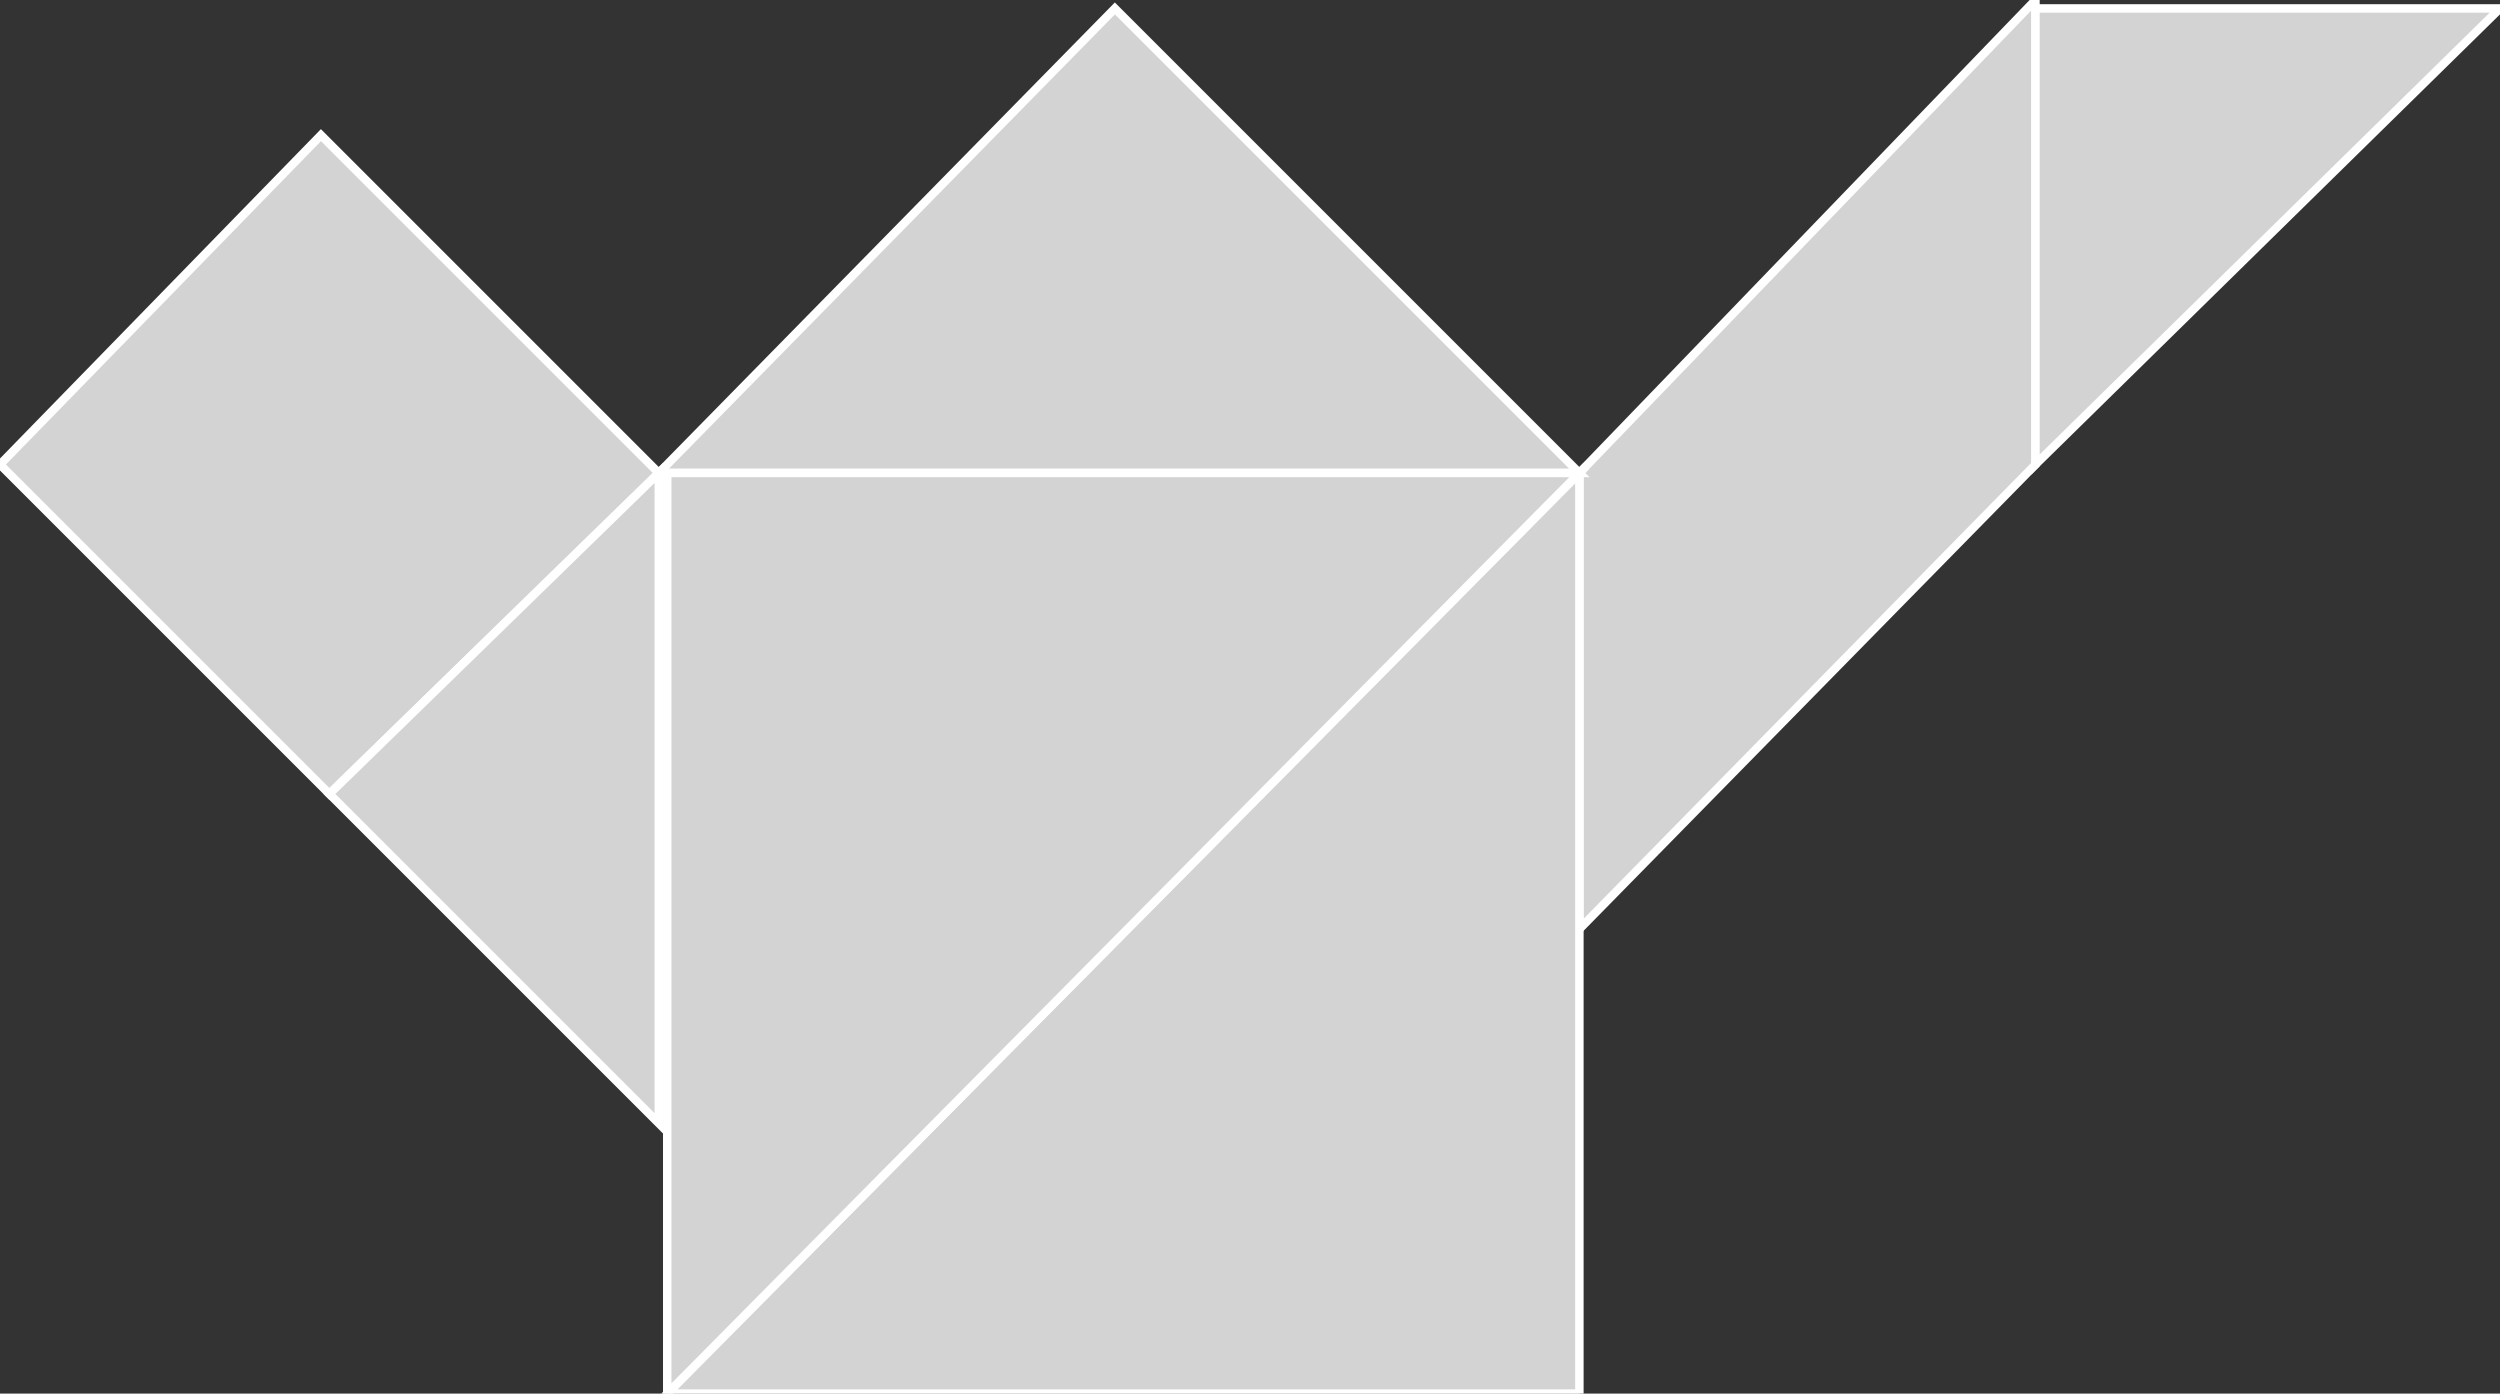 <?xml version="1.0" encoding="utf-8" ?>
<svg baseProfile="full" height="165" version="1.1" width="296" xmlns="http://www.w3.org/2000/svg" xmlns:ev="http://www.w3.org/2001/xml-events" xmlns:xlink="http://www.w3.org/1999/xlink"><rect width="100%" height="100%" fill="#333333" stroke="none"/><defs /><polygon fill="lightgray"  id="1" points="78.0,56.0 39.0,94.0 0.0,55.0 38.0,16.0" stroke = "white" strokewidth = "1" /><polygon fill="lightgray"  id="2" points="187.0,56.0 187.0,110.0 241.0,55.0 241.0,0.0" stroke = "white" strokewidth = "1" /><polygon fill="lightgray"  id="3" points="241.0,55.0 241.0,1.0 296.0,1.0" stroke = "white" strokewidth = "1" /><polygon fill="lightgray"  id="4" points="78.0,133.0 39.0,94.0 78.0,56.0" stroke = "white" strokewidth = "1" /><polygon fill="lightgray"  id="5" points="187.0,56.0 78.0,56.0 132.0,1.0" stroke = "white" strokewidth = "1" /><polygon fill="lightgray"  id="6" points="187.0,165.0 79.0,165.0 187.0,56.0" stroke = "white" strokewidth = "1" /><polygon fill="lightgray"  id="7" points="79.0,165.0 187.0,56.0 79.0,56.0" stroke = "white" strokewidth = "1" /></svg>